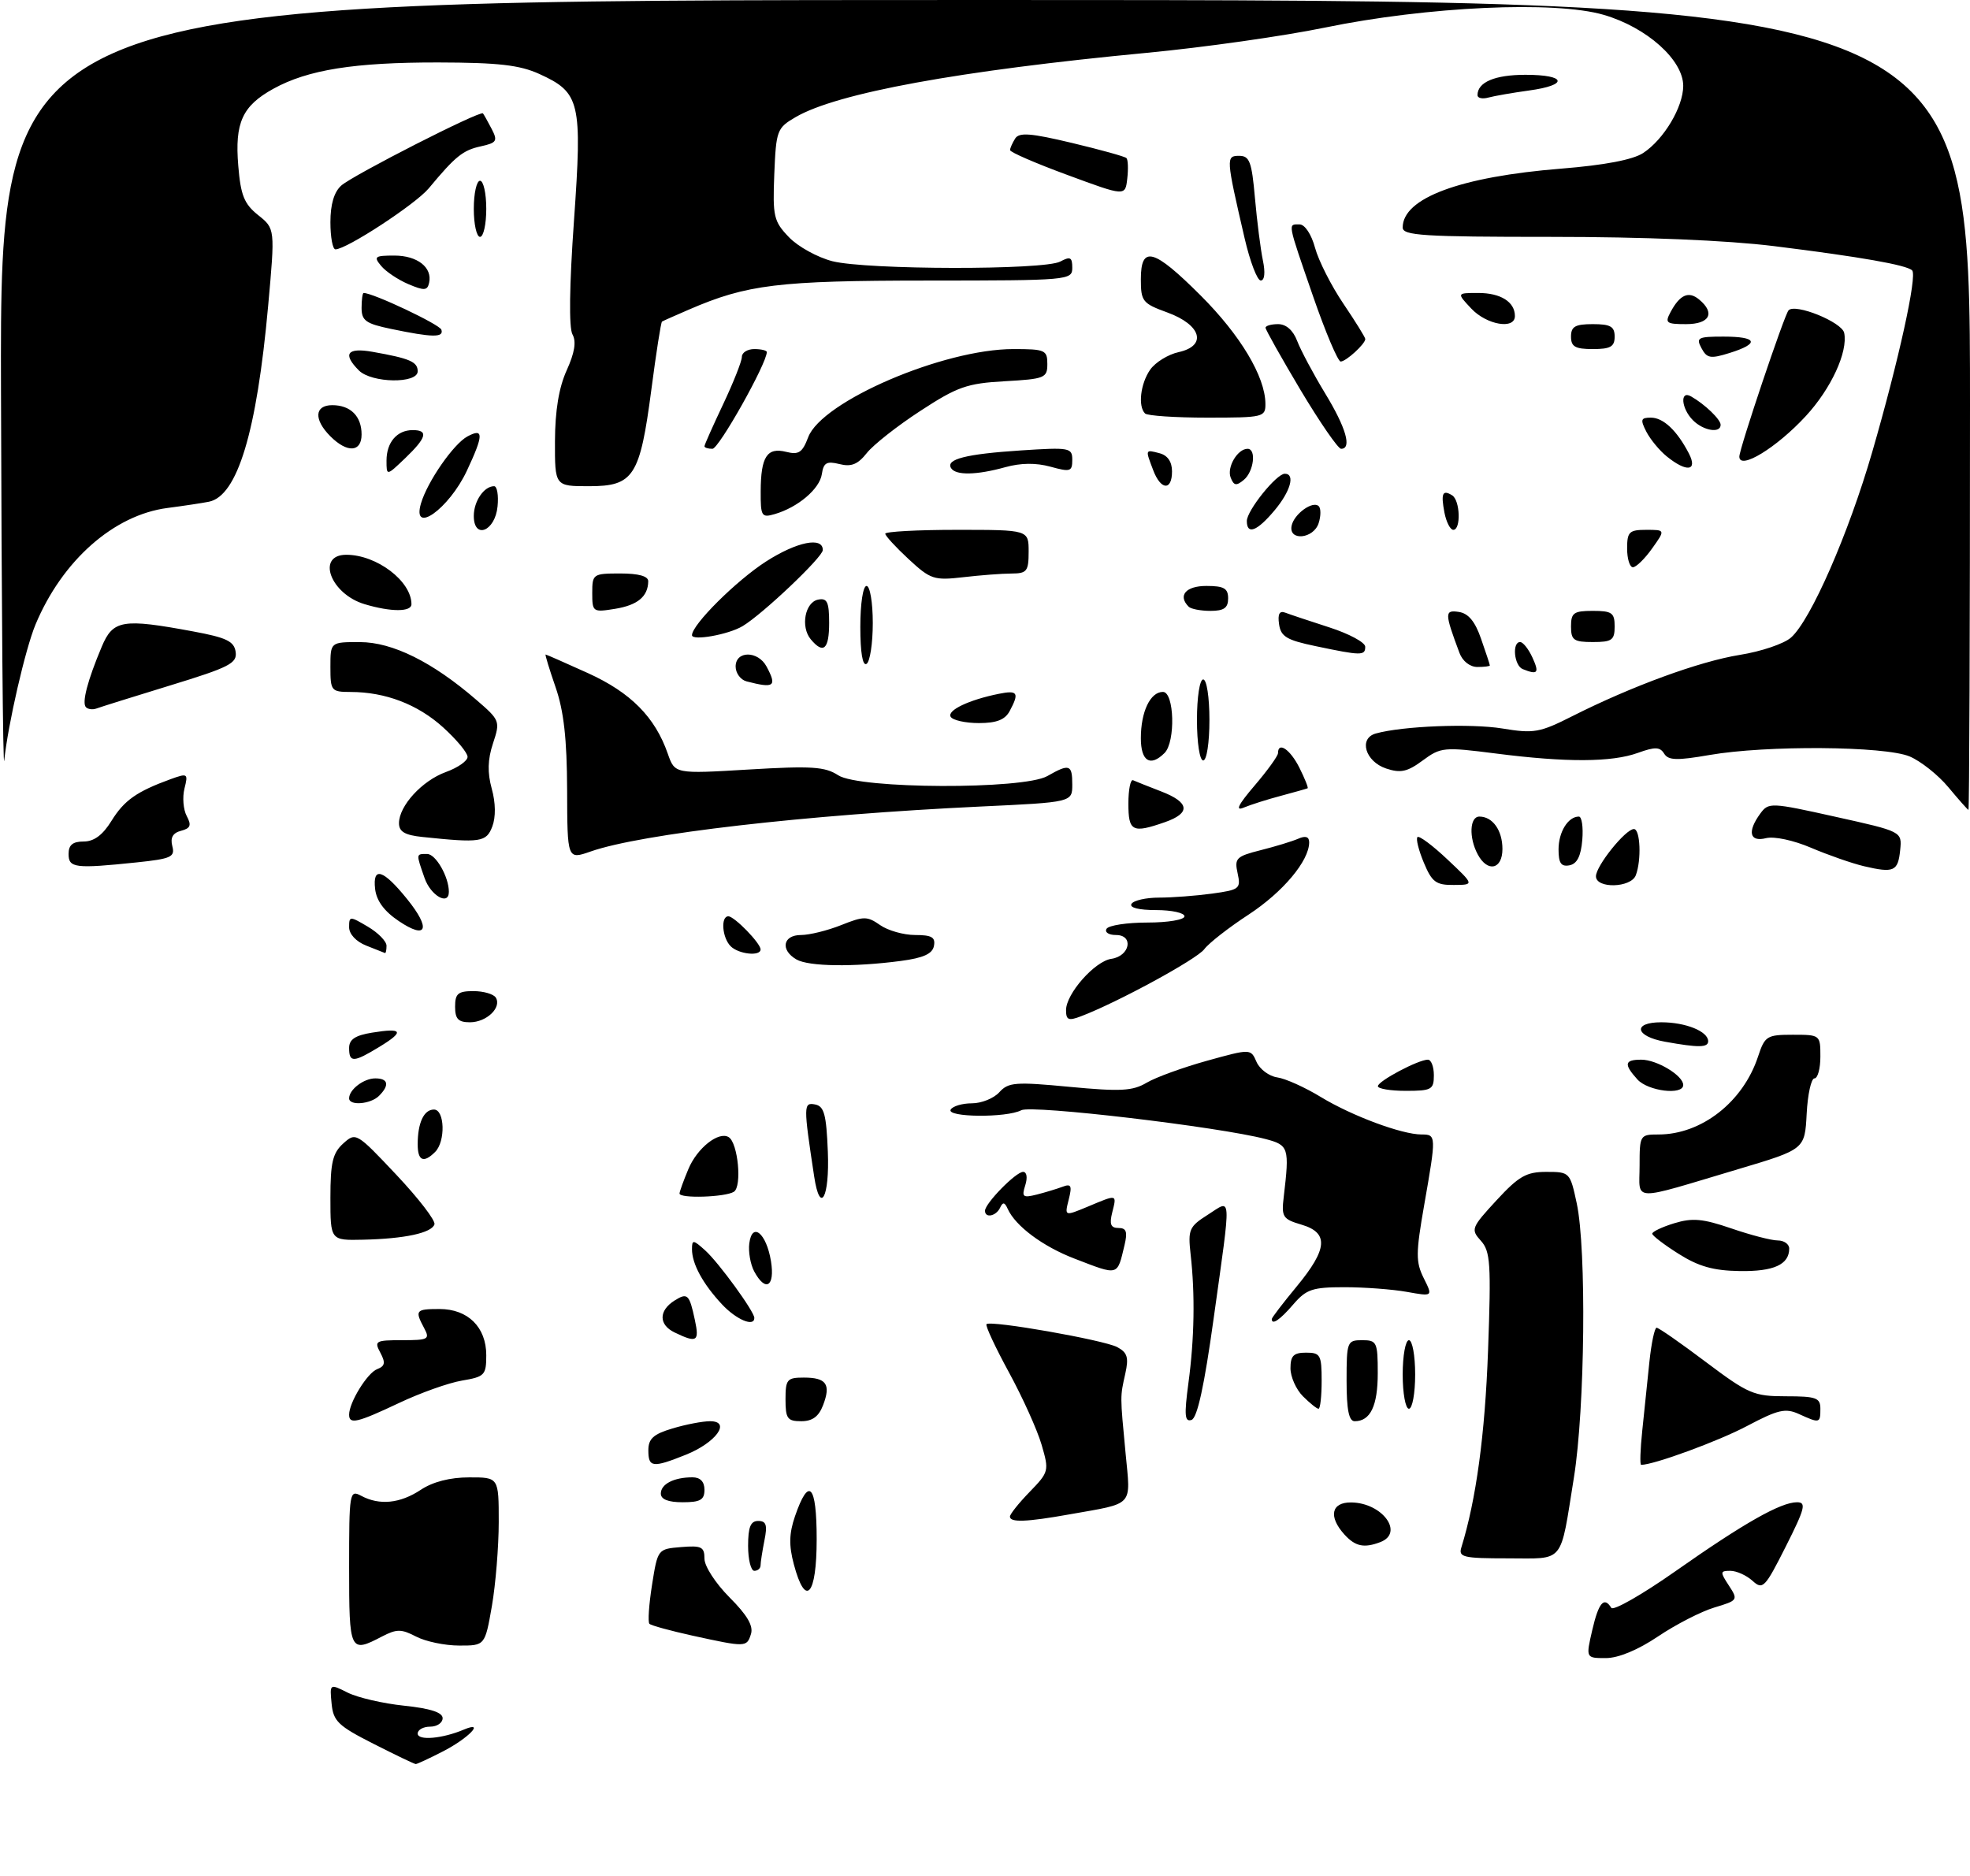 <?xml version="1.0" encoding="UTF-8" standalone="no"?>
<!DOCTYPE svg PUBLIC "-//W3C//DTD SVG 1.1//EN" "http://www.w3.org/Graphics/SVG/1.1/DTD/svg11.dtd" >
<svg xmlns="http://www.w3.org/2000/svg" xmlns:xlink="http://www.w3.org/1999/xlink" version="1.1" viewBox="0 0 316 301">
 <g >
 <path fill="currentColor"
d=" M 59.91 279.75 C 54.25 276.88 53.46 276.13 53.19 273.30 C 52.88 270.09 52.88 270.09 55.79 271.55 C 57.40 272.35 61.47 273.29 64.85 273.64 C 69.05 274.08 71.00 274.72 71.00 275.64 C 71.00 276.39 70.10 277.00 69.00 277.00 C 67.90 277.00 67.00 277.50 67.00 278.11 C 67.00 279.28 70.97 278.93 74.41 277.47 C 77.94 275.98 75.09 278.92 70.97 281.01 C 68.83 282.11 66.91 283.00 66.69 283.00 C 66.48 283.00 63.43 281.54 59.91 279.75 Z  M 255.41 261.50 C 256.43 257.09 257.31 256.07 258.46 257.94 C 258.78 258.46 263.42 255.81 268.77 252.05 C 279.73 244.35 285.64 241.00 288.25 241.00 C 289.78 241.00 289.54 241.97 286.45 248.10 C 283.10 254.75 282.76 255.10 281.11 253.60 C 280.14 252.72 278.54 252.00 277.56 252.00 C 275.91 252.00 275.89 252.18 277.32 254.36 C 278.83 256.67 278.78 256.75 275.01 257.88 C 272.88 258.52 268.82 260.60 265.97 262.52 C 262.73 264.70 259.60 266.00 257.58 266.00 C 254.37 266.00 254.37 266.00 255.41 261.50 Z  M 56.00 251.46 C 56.00 239.38 56.07 238.97 57.93 239.96 C 60.87 241.54 64.18 241.20 67.50 239.00 C 69.43 237.72 72.19 237.01 75.25 237.01 C 80.00 237.00 80.00 237.00 80.00 244.17 C 80.00 248.11 79.50 254.19 78.90 257.67 C 77.79 264.00 77.79 264.00 73.65 263.99 C 71.37 263.99 68.26 263.34 66.75 262.55 C 64.36 261.31 63.64 261.31 61.25 262.55 C 56.12 265.23 56.00 264.98 56.00 251.46 Z  M 111.08 262.40 C 107.55 261.62 104.44 260.77 104.17 260.50 C 103.90 260.23 104.09 257.42 104.59 254.25 C 105.50 248.51 105.51 248.50 109.25 248.19 C 112.53 247.92 113.00 248.15 113.00 250.06 C 113.00 251.27 114.79 254.02 117.02 256.26 C 119.85 259.09 120.87 260.83 120.46 262.14 C 119.78 264.27 119.68 264.28 111.08 262.40 Z  M 127.34 250.97 C 126.53 247.93 126.57 246.02 127.52 243.25 C 129.74 236.80 131.00 238.12 131.00 246.92 C 131.00 256.01 129.21 257.99 127.34 250.97 Z  M 120.00 248.00 C 120.00 244.97 120.40 244.00 121.62 244.00 C 122.91 244.00 123.12 244.65 122.62 247.12 C 122.28 248.84 122.00 250.64 122.00 251.12 C 122.00 251.61 121.55 252.00 121.00 252.00 C 120.45 252.00 120.00 250.20 120.00 248.00 Z  M 234.41 248.25 C 236.78 240.60 238.20 230.15 238.69 216.73 C 239.20 202.70 239.07 200.74 237.54 199.05 C 235.90 197.23 236.00 196.95 240.04 192.57 C 243.62 188.69 244.83 188.00 248.04 188.00 C 251.79 188.00 251.85 188.06 252.92 193.05 C 254.50 200.44 254.24 225.94 252.47 237.00 C 250.20 251.10 251.10 250.00 241.87 250.00 C 234.71 250.00 233.92 249.82 234.41 248.25 Z  M 215.65 246.17 C 213.05 243.30 213.54 240.99 216.75 241.03 C 221.74 241.09 225.28 245.91 221.42 247.39 C 218.81 248.39 217.40 248.10 215.65 246.17 Z  M 162.00 243.30 C 162.00 242.91 163.43 241.12 165.17 239.33 C 168.26 236.14 168.30 235.96 167.08 231.78 C 166.40 229.43 164.04 224.20 161.84 220.16 C 159.64 216.12 158.02 212.64 158.24 212.43 C 158.89 211.77 177.07 214.97 179.21 216.11 C 180.84 216.98 181.08 217.78 180.51 220.34 C 179.66 224.17 179.66 223.72 180.55 233.14 C 181.37 241.82 182.05 241.08 171.57 242.94 C 164.64 244.18 162.00 244.27 162.00 243.30 Z  M 106.00 239.61 C 106.00 238.08 108.10 237.00 111.08 237.00 C 112.33 237.00 113.00 237.70 113.00 239.00 C 113.00 240.62 112.33 241.00 109.50 241.00 C 107.18 241.00 106.00 240.53 106.00 239.61 Z  M 104.00 232.66 C 104.00 230.81 104.81 230.07 107.87 229.16 C 109.99 228.52 112.71 228.00 113.90 228.00 C 117.34 228.00 114.85 231.44 110.01 233.38 C 104.67 235.52 104.00 235.43 104.00 232.66 Z  M 263.43 229.50 C 263.74 226.47 264.26 221.53 264.57 218.50 C 264.89 215.47 265.41 213.00 265.73 213.00 C 266.06 213.00 269.61 215.47 273.63 218.50 C 280.44 223.62 281.32 224.00 286.47 224.00 C 291.33 224.00 292.00 224.24 292.00 226.00 C 292.00 228.34 291.89 228.36 288.57 226.85 C 286.40 225.86 285.23 226.13 280.27 228.75 C 275.68 231.19 265.28 235.00 263.25 235.00 C 263.03 235.00 263.11 232.53 263.43 229.50 Z  M 56.00 226.95 C 56.00 224.99 58.92 220.24 60.51 219.64 C 61.76 219.16 61.86 218.61 61.01 217.01 C 60.00 215.13 60.23 215.00 64.50 215.00 C 68.71 215.00 68.99 214.85 68.04 213.07 C 66.51 210.21 66.67 210.00 70.50 210.00 C 75.06 210.00 78.00 212.91 78.00 217.41 C 78.00 220.60 77.74 220.87 74.11 221.48 C 71.96 221.84 67.42 223.46 64.02 225.07 C 57.29 228.25 56.00 228.55 56.00 226.95 Z  M 126.00 224.50 C 126.00 221.29 126.25 221.00 128.94 221.00 C 132.56 221.00 133.31 222.07 132.03 225.42 C 131.33 227.25 130.32 228.00 128.52 228.00 C 126.31 228.00 126.00 227.58 126.00 224.50 Z  M 190.63 221.87 C 191.59 214.75 191.71 207.62 190.98 201.22 C 190.54 197.25 190.74 196.78 193.75 194.87 C 197.62 192.41 197.54 190.96 194.69 211.42 C 193.18 222.34 192.05 227.48 191.13 227.79 C 190.03 228.16 189.94 227.05 190.63 221.87 Z  M 216.00 221.50 C 216.00 215.23 216.09 215.00 218.50 215.00 C 220.85 215.00 221.00 215.31 221.00 220.30 C 221.00 225.54 219.82 228.00 217.30 228.00 C 216.37 228.00 216.00 226.17 216.00 221.50 Z  M 209.00 224.00 C 207.90 222.90 207.00 220.88 207.00 219.50 C 207.00 217.50 207.50 217.00 209.50 217.00 C 211.80 217.00 212.00 217.37 212.00 221.50 C 212.00 223.97 211.78 226.00 211.50 226.00 C 211.22 226.00 210.10 225.10 209.00 224.00 Z  M 225.00 220.50 C 225.00 217.47 225.45 215.00 226.00 215.00 C 226.55 215.00 227.00 217.47 227.00 220.50 C 227.00 223.53 226.55 226.00 226.00 226.00 C 225.45 226.00 225.00 223.53 225.00 220.50 Z  M 108.21 213.76 C 105.64 212.52 105.64 210.26 108.20 208.64 C 110.28 207.34 110.58 207.62 111.46 211.75 C 112.21 215.23 111.79 215.49 108.21 213.76 Z  M 115.81 209.25 C 112.74 205.96 111.00 202.76 111.00 200.41 C 111.00 198.84 111.19 198.86 113.12 200.60 C 115.28 202.54 121.00 210.40 121.00 211.43 C 121.00 212.93 118.11 211.71 115.81 209.25 Z  M 204.00 211.61 C 204.00 211.39 205.80 209.04 208.00 206.38 C 212.98 200.35 213.17 197.76 208.75 196.46 C 205.76 195.58 205.53 195.22 205.92 192.00 C 206.85 184.11 206.73 183.71 203.00 182.73 C 195.54 180.77 165.48 177.22 163.82 178.11 C 161.46 179.35 151.72 179.26 152.50 178.00 C 152.84 177.45 154.37 177.00 155.90 177.00 C 157.44 177.00 159.42 176.20 160.30 175.22 C 161.75 173.62 162.88 173.53 171.59 174.36 C 179.76 175.13 181.68 175.03 183.94 173.69 C 185.41 172.82 189.77 171.24 193.62 170.17 C 200.63 168.23 200.63 168.23 201.56 170.37 C 202.08 171.54 203.57 172.65 204.87 172.84 C 206.18 173.02 209.33 174.44 211.87 175.99 C 216.86 179.02 224.86 182.00 228.03 182.00 C 230.40 182.00 230.40 182.17 228.45 193.31 C 227.09 201.08 227.09 202.46 228.38 205.06 C 229.85 208.00 229.85 208.00 225.67 207.25 C 223.38 206.84 218.87 206.50 215.66 206.50 C 210.53 206.50 209.54 206.83 207.46 209.25 C 205.31 211.75 204.00 212.64 204.00 211.61 Z  M 120.97 203.95 C 120.37 202.82 120.02 200.81 120.19 199.48 C 120.64 195.94 122.93 197.82 123.67 202.33 C 124.33 206.42 122.79 207.35 120.97 203.95 Z  M 172.37 201.92 C 167.28 199.97 162.88 196.69 161.64 193.93 C 161.15 192.84 160.86 192.80 160.42 193.75 C 159.78 195.11 158.00 195.47 158.00 194.24 C 158.00 193.06 162.95 188.00 164.11 188.00 C 164.70 188.00 164.85 188.90 164.46 190.14 C 163.86 192.02 164.07 192.20 166.30 191.64 C 167.68 191.29 169.55 190.72 170.46 190.38 C 171.82 189.86 171.99 190.21 171.43 192.44 C 170.75 195.13 170.75 195.13 174.50 193.57 C 179.26 191.57 179.15 191.55 178.41 194.50 C 177.93 196.40 178.17 197.00 179.41 197.00 C 180.68 197.00 180.89 197.61 180.38 199.75 C 179.18 204.76 179.52 204.67 172.37 201.92 Z  M 269.28 201.16 C 266.96 199.70 265.05 198.24 265.03 197.92 C 265.01 197.60 266.60 196.84 268.56 196.24 C 271.48 195.35 273.13 195.50 277.72 197.07 C 280.80 198.13 284.14 199.00 285.16 199.00 C 286.17 199.00 287.00 199.59 287.00 200.30 C 287.00 202.87 284.52 204.00 279.05 203.91 C 274.86 203.85 272.46 203.17 269.28 201.16 Z  M 53.00 192.15 C 53.00 186.52 53.36 184.98 55.05 183.45 C 57.08 181.62 57.18 181.68 63.58 188.47 C 67.14 192.25 69.89 195.82 69.69 196.42 C 69.23 197.80 64.91 198.73 58.25 198.88 C 53.00 199.00 53.00 199.00 53.00 192.15 Z  M 109.00 191.47 C 109.00 191.18 109.64 189.41 110.42 187.55 C 111.83 184.17 115.28 181.44 116.89 182.43 C 118.38 183.35 119.05 190.35 117.72 191.19 C 116.35 192.06 109.00 192.30 109.00 191.47 Z  M 130.60 188.75 C 128.87 177.35 128.87 176.83 130.73 177.18 C 132.20 177.46 132.55 178.76 132.79 184.76 C 133.09 192.14 131.54 194.96 130.60 188.75 Z  M 263.00 187.02 C 263.00 182.10 263.06 182.00 266.03 182.00 C 272.93 182.00 279.59 176.79 281.99 169.53 C 283.09 166.20 283.40 166.00 287.58 166.00 C 291.97 166.00 292.00 166.03 292.00 169.50 C 292.00 171.43 291.57 173.00 291.05 173.00 C 290.53 173.00 289.96 175.56 289.80 178.69 C 289.50 184.38 289.50 184.38 278.86 187.55 C 261.32 192.78 263.00 192.84 263.00 187.02 Z  M 67.00 183.58 C 67.00 180.13 67.99 178.00 69.61 178.00 C 71.34 178.00 71.49 183.11 69.80 184.80 C 67.95 186.65 67.00 186.24 67.00 183.58 Z  M 56.00 176.20 C 56.00 174.79 58.35 173.00 60.20 173.00 C 62.28 173.00 62.52 174.08 60.80 175.80 C 59.45 177.15 56.00 177.43 56.00 176.20 Z  M 221.02 174.25 C 221.05 173.42 227.51 170.00 229.04 170.00 C 229.57 170.00 230.00 171.12 230.00 172.50 C 230.00 174.80 229.63 175.00 225.50 175.00 C 223.03 175.00 221.01 174.66 221.02 174.25 Z  M 262.65 173.17 C 260.43 170.71 260.57 170.00 263.28 170.00 C 265.77 170.00 270.00 172.55 270.00 174.06 C 270.00 175.74 264.36 175.06 262.65 173.17 Z  M 56.00 168.13 C 56.00 166.75 56.97 166.10 59.70 165.66 C 64.61 164.86 64.92 165.47 60.86 167.94 C 56.71 170.47 56.00 170.50 56.00 168.13 Z  M 267.08 167.12 C 262.26 166.25 261.83 164.00 266.48 164.00 C 270.39 164.00 274.00 165.46 274.00 167.04 C 274.00 168.07 272.46 168.09 267.08 167.12 Z  M 73.00 161.50 C 73.00 159.40 73.47 159.00 75.94 159.00 C 77.56 159.00 79.17 159.47 79.53 160.04 C 80.51 161.64 78.04 164.00 75.38 164.00 C 73.51 164.00 73.00 163.47 73.00 161.50 Z  M 171.00 162.05 C 171.00 159.42 175.61 154.20 178.27 153.82 C 181.25 153.39 181.91 150.00 179.01 150.00 C 177.84 150.00 177.16 149.55 177.50 149.00 C 177.84 148.45 180.79 148.00 184.06 148.00 C 187.35 148.00 190.00 147.55 190.00 147.00 C 190.00 146.45 187.95 146.00 185.44 146.00 C 182.66 146.00 181.12 145.61 181.50 145.00 C 181.84 144.45 183.83 144.00 185.92 144.00 C 188.01 144.00 191.83 143.71 194.41 143.36 C 198.84 142.75 199.06 142.57 198.52 140.09 C 197.99 137.69 198.30 137.38 202.22 136.39 C 204.57 135.80 207.29 134.97 208.25 134.55 C 209.43 134.03 210.00 134.23 210.00 135.14 C 209.99 138.11 205.78 143.12 200.29 146.72 C 197.10 148.80 193.90 151.30 193.17 152.28 C 191.97 153.89 179.24 160.82 173.39 163.04 C 171.39 163.80 171.00 163.64 171.00 162.05 Z  M 127.75 153.92 C 125.13 152.40 125.58 150.00 128.48 150.00 C 129.84 150.00 132.75 149.28 134.93 148.41 C 138.56 146.96 139.10 146.96 141.18 148.41 C 142.42 149.28 144.95 150.00 146.80 150.00 C 149.45 150.00 150.08 150.36 149.81 151.75 C 149.57 153.02 148.12 153.68 144.49 154.16 C 136.95 155.16 129.71 155.06 127.75 153.92 Z  M 58.75 151.70 C 57.12 151.06 56.00 149.85 56.00 148.75 C 56.00 146.95 56.11 146.95 59.00 148.66 C 60.65 149.63 62.00 151.01 62.00 151.72 C 62.00 152.42 61.89 152.95 61.75 152.89 C 61.61 152.84 60.26 152.30 58.75 151.70 Z  M 117.20 151.80 C 115.84 150.44 115.57 147.00 116.83 147.00 C 117.80 147.00 122.00 151.32 122.00 152.31 C 122.00 153.46 118.48 153.08 117.20 151.80 Z  M 63.98 147.77 C 61.63 146.20 60.39 144.51 60.17 142.61 C 59.75 138.94 61.46 139.48 65.30 144.23 C 69.17 149.01 68.49 150.81 63.98 147.77 Z  M 68.10 140.85 C 66.72 136.89 66.71 137.00 68.52 137.00 C 69.90 137.00 72.00 140.67 72.00 143.07 C 72.00 145.35 69.09 143.70 68.10 140.85 Z  M 228.39 138.39 C 227.56 136.41 227.10 134.56 227.37 134.29 C 227.64 134.02 229.81 135.64 232.18 137.88 C 236.50 141.95 236.50 141.95 233.20 141.97 C 230.34 142.00 229.69 141.51 228.39 138.39 Z  M 256.00 140.58 C 256.00 138.91 260.75 133.00 262.09 133.00 C 263.12 133.00 263.32 138.00 262.39 140.42 C 261.61 142.45 256.00 142.59 256.00 140.58 Z  M 298.98 138.96 C 297.05 138.50 293.24 137.17 290.52 136.01 C 287.69 134.80 284.60 134.14 283.29 134.46 C 280.64 135.13 280.24 133.42 282.36 130.52 C 283.69 128.71 284.03 128.72 294.41 131.03 C 305.10 133.40 305.10 133.40 304.80 136.37 C 304.45 139.80 303.80 140.09 298.98 138.96 Z  M 11.00 137.00 C 11.00 135.55 11.67 135.00 13.42 135.00 C 15.08 135.00 16.48 133.96 17.88 131.69 C 19.92 128.39 21.93 126.98 27.36 125.00 C 30.10 124.01 30.20 124.07 29.59 126.50 C 29.24 127.90 29.40 129.88 29.95 130.91 C 30.75 132.40 30.56 132.88 29.04 133.28 C 27.72 133.62 27.29 134.39 27.64 135.74 C 28.10 137.48 27.47 137.77 21.93 138.35 C 12.04 139.38 11.00 139.25 11.00 137.00 Z  M 237.04 137.07 C 235.59 134.37 235.74 131.00 237.30 131.00 C 239.43 131.00 241.00 133.21 241.00 136.20 C 241.00 139.49 238.61 140.01 237.04 137.07 Z  M 250.00 136.27 C 250.00 133.47 251.53 131.00 253.26 131.00 C 253.73 131.00 253.98 132.68 253.81 134.74 C 253.59 137.36 252.97 138.58 251.75 138.82 C 250.41 139.07 250.00 138.47 250.00 136.27 Z  M 90.97 126.71 C 90.94 118.55 90.44 114.07 89.12 110.25 C 88.12 107.36 87.40 105.00 87.52 105.00 C 87.63 105.00 90.68 106.34 94.30 107.98 C 101.17 111.10 105.07 115.03 107.12 120.92 C 108.25 124.16 108.25 124.16 120.11 123.45 C 130.19 122.85 132.33 122.99 134.45 124.37 C 137.83 126.59 164.17 126.69 168.00 124.50 C 171.54 122.48 172.00 122.63 172.00 125.85 C 172.00 128.70 172.00 128.70 157.25 129.39 C 129.30 130.71 102.84 133.76 94.75 136.60 C 91.00 137.91 91.00 137.91 90.97 126.71 Z  M 67.75 134.27 C 64.95 133.98 64.00 133.42 64.00 132.07 C 64.00 129.28 67.70 125.24 71.53 123.85 C 73.44 123.16 75.00 122.07 75.00 121.42 C 75.00 120.76 73.23 118.64 71.07 116.68 C 66.99 112.99 61.82 111.02 56.25 111.01 C 53.13 111.00 53.00 110.85 53.00 107.00 C 53.00 103.00 53.00 103.00 57.75 103.01 C 62.96 103.02 69.38 106.20 76.39 112.26 C 80.20 115.54 80.26 115.69 79.08 119.26 C 78.22 121.85 78.17 123.94 78.88 126.53 C 79.51 128.80 79.54 131.08 78.97 132.59 C 78.01 135.11 77.09 135.25 67.75 134.27 Z  M 181.00 128.92 C 181.00 126.67 181.34 124.99 181.75 125.17 C 182.16 125.36 184.19 126.16 186.25 126.96 C 190.83 128.72 191.04 130.44 186.85 131.90 C 181.64 133.72 181.00 133.39 181.00 128.92 Z  M 201.25 126.02 C 203.31 123.61 205.00 121.27 205.00 120.82 C 205.00 118.89 206.97 120.24 208.43 123.16 C 209.30 124.90 209.89 126.38 209.75 126.46 C 209.61 126.53 207.70 127.07 205.50 127.66 C 203.30 128.24 200.60 129.10 199.50 129.56 C 198.09 130.16 198.61 129.11 201.25 126.02 Z  M 312.52 126.28 C 310.89 124.32 308.09 122.10 306.31 121.35 C 302.29 119.68 283.32 119.54 274.22 121.12 C 268.98 122.03 267.61 121.99 266.94 120.90 C 266.26 119.81 265.48 119.79 262.73 120.78 C 258.54 122.30 251.22 122.33 239.93 120.88 C 231.60 119.82 231.11 119.86 228.21 122.00 C 225.75 123.82 224.67 124.06 222.35 123.29 C 218.99 122.17 217.89 118.45 220.69 117.67 C 224.99 116.47 235.93 116.04 241.00 116.87 C 246.03 117.70 246.98 117.54 252.21 114.89 C 261.79 110.06 272.58 106.11 279.08 105.06 C 282.49 104.52 286.18 103.27 287.29 102.28 C 290.45 99.49 296.51 85.65 300.32 72.50 C 304.56 57.86 307.56 44.22 306.72 43.38 C 305.84 42.51 298.46 41.21 284.53 39.48 C 277.00 38.55 263.75 38.00 248.78 38.00 C 228.31 38.00 225.00 37.79 225.00 36.50 C 225.00 31.77 234.22 28.35 250.46 27.05 C 257.41 26.49 261.91 25.63 263.57 24.55 C 266.89 22.37 269.99 17.18 270.00 13.78 C 270.00 9.62 264.15 4.39 257.24 2.38 C 249.40 0.10 228.95 1.04 212.50 4.43 C 205.90 5.79 193.07 7.61 184.00 8.47 C 153.82 11.34 134.25 14.92 127.62 18.79 C 124.63 20.53 124.49 20.91 124.20 27.95 C 123.93 34.73 124.11 35.51 126.55 38.05 C 128.00 39.57 131.15 41.30 133.54 41.91 C 139.07 43.30 167.49 43.35 170.07 41.96 C 171.68 41.10 172.00 41.26 172.00 42.96 C 172.00 44.95 171.46 45.00 148.75 45.01 C 124.83 45.02 119.84 45.63 110.50 49.67 C 108.30 50.62 106.36 51.48 106.19 51.59 C 106.02 51.69 105.25 56.61 104.48 62.52 C 102.65 76.45 101.64 78.00 94.48 78.00 C 89.00 78.00 89.00 78.00 89.02 70.75 C 89.04 65.86 89.65 62.17 90.90 59.41 C 92.18 56.59 92.47 54.80 91.83 53.65 C 91.24 52.61 91.33 45.78 92.07 35.40 C 93.41 16.32 93.07 14.85 86.50 11.86 C 83.34 10.43 79.93 10.04 70.30 10.02 C 56.83 10.00 49.37 11.19 43.85 14.24 C 38.87 16.99 37.64 19.68 38.22 26.60 C 38.61 31.34 39.17 32.72 41.41 34.51 C 44.13 36.68 44.13 36.68 43.01 49.09 C 41.18 69.34 38.08 79.57 33.51 80.49 C 32.40 80.71 29.42 81.16 26.88 81.49 C 18.27 82.60 9.99 89.91 5.70 100.18 C 4.07 104.08 1.27 116.24 0.68 122.00 C 0.48 123.92 0.25 97.26 0.16 62.75 C 0.00 0.00 0.00 0.00 158.00 0.00 C 316.00 0.00 316.00 0.00 316.00 65.00 C 316.00 100.75 315.89 129.97 315.75 129.93 C 315.61 129.89 314.16 128.25 312.52 126.28 Z  M 183.00 118.43 C 183.00 114.18 184.51 111.00 186.54 111.00 C 188.37 111.00 188.59 119.01 186.80 120.80 C 184.52 123.08 183.00 122.13 183.00 118.43 Z  M 192.00 115.50 C 192.00 111.83 192.44 109.00 193.00 109.00 C 193.56 109.00 194.00 111.83 194.00 115.50 C 194.00 119.17 193.56 122.00 193.00 122.00 C 192.44 122.00 192.00 119.17 192.00 115.50 Z  M 152.50 115.00 C 151.86 113.97 155.41 112.27 160.25 111.30 C 163.25 110.70 163.53 111.14 161.96 114.07 C 161.21 115.47 159.86 116.00 157.02 116.00 C 154.88 116.00 152.84 115.55 152.50 115.00 Z  M 13.79 113.46 C 13.10 112.76 14.03 109.19 16.32 103.75 C 18.13 99.44 19.65 99.19 31.00 101.30 C 36.34 102.29 37.55 102.88 37.80 104.58 C 38.06 106.41 36.80 107.05 27.30 109.96 C 21.36 111.78 16.03 113.45 15.45 113.67 C 14.87 113.88 14.12 113.79 13.79 113.46 Z  M 119.75 109.31 C 118.79 109.06 118.00 107.99 118.00 106.93 C 118.00 104.36 121.59 104.37 122.96 106.93 C 124.67 110.12 124.20 110.47 119.75 109.31 Z  M 244.25 107.34 C 242.87 106.78 242.51 103.00 243.84 103.00 C 244.30 103.00 245.19 104.12 245.82 105.50 C 246.95 107.98 246.66 108.31 244.25 107.34 Z  M 138.00 100.56 C 138.00 96.85 138.43 94.00 139.00 94.00 C 139.55 94.00 140.00 96.65 140.00 99.94 C 140.00 103.21 139.55 106.16 139.00 106.50 C 138.37 106.89 138.00 104.68 138.00 100.56 Z  M 234.11 104.75 C 231.71 98.33 231.70 97.82 234.01 98.17 C 235.54 98.40 236.62 99.70 237.58 102.50 C 238.35 104.70 238.98 106.61 238.98 106.75 C 238.99 106.89 238.09 107.00 236.98 107.00 C 235.79 107.00 234.60 106.07 234.11 104.75 Z  M 211.00 103.65 C 206.39 102.69 205.45 102.12 205.17 100.14 C 204.93 98.50 205.24 97.93 206.17 98.29 C 206.90 98.57 210.08 99.63 213.24 100.65 C 216.40 101.67 218.99 103.06 218.99 103.75 C 219.00 105.21 218.36 105.20 211.00 103.65 Z  M 130.05 102.56 C 128.38 100.55 129.13 96.59 131.25 96.19 C 132.68 95.91 133.00 96.59 133.00 99.93 C 133.00 104.18 132.08 105.00 130.05 102.56 Z  M 111.00 101.90 C 111.00 100.21 118.11 93.14 122.89 90.07 C 127.83 86.90 132.02 86.06 131.98 88.25 C 131.96 89.39 122.34 98.52 119.13 100.44 C 116.86 101.81 111.00 102.85 111.00 101.90 Z  M 252.00 100.50 C 252.00 98.31 252.43 98.00 255.50 98.00 C 258.57 98.00 259.00 98.31 259.00 100.50 C 259.00 102.69 258.57 103.00 255.50 103.00 C 252.43 103.00 252.00 102.69 252.00 100.50 Z  M 58.50 96.93 C 53.01 95.30 50.67 89.00 55.55 89.00 C 60.43 89.00 66.00 93.23 66.00 96.93 C 66.00 98.19 62.71 98.19 58.50 96.93 Z  M 95.00 95.13 C 95.00 92.09 95.12 92.00 99.50 92.00 C 102.44 92.00 103.99 92.43 103.98 93.25 C 103.95 95.69 102.29 97.08 98.67 97.67 C 95.10 98.25 95.00 98.18 95.00 95.13 Z  M 190.67 97.33 C 188.89 95.55 190.21 94.00 193.50 94.00 C 196.33 94.00 197.00 94.38 197.00 96.00 C 197.00 97.53 196.33 98.00 194.17 98.00 C 192.61 98.00 191.03 97.70 190.67 97.33 Z  M 145.75 89.70 C 143.69 87.79 142.00 85.95 142.00 85.62 C 142.00 85.28 147.18 85.00 153.50 85.00 C 165.00 85.00 165.00 85.00 165.00 88.50 C 165.00 91.65 164.72 92.00 162.25 92.01 C 160.74 92.01 157.25 92.28 154.50 92.60 C 149.82 93.14 149.26 92.95 145.75 89.70 Z  M 261.00 88.00 C 261.00 85.32 261.33 85.00 264.07 85.00 C 267.14 85.00 267.14 85.00 265.00 88.00 C 263.83 89.65 262.44 91.00 261.93 91.00 C 261.42 91.00 261.00 89.65 261.00 88.00 Z  M 207.18 84.36 C 207.55 82.46 210.60 80.26 211.54 81.21 C 211.89 81.56 211.89 82.78 211.52 83.92 C 210.72 86.45 206.69 86.85 207.18 84.36 Z  M 76.00 82.77 C 76.00 80.40 77.64 78.00 79.26 78.00 C 79.74 78.00 79.99 79.46 79.81 81.24 C 79.43 85.23 76.00 86.61 76.00 82.77 Z  M 200.00 83.58 C 200.00 81.91 204.75 76.00 206.09 76.00 C 207.81 76.00 207.00 78.85 204.41 81.92 C 201.62 85.24 200.00 85.85 200.00 83.58 Z  M 231.70 82.25 C 231.11 79.15 231.39 78.51 232.93 79.46 C 234.22 80.25 234.37 85.00 233.12 85.00 C 232.63 85.00 232.00 83.76 231.70 82.25 Z  M 67.53 80.75 C 68.57 77.24 72.76 71.20 74.99 70.01 C 77.61 68.60 77.59 69.77 74.88 75.54 C 72.00 81.66 66.01 85.91 67.53 80.75 Z  M 122.02 78.82 C 122.04 73.27 123.03 71.72 126.11 72.49 C 128.12 73.00 128.71 72.60 129.64 70.14 C 131.82 64.38 151.32 56.00 162.55 56.00 C 167.63 56.00 168.00 56.16 168.00 58.39 C 168.00 60.63 167.59 60.80 161.17 61.16 C 155.11 61.50 153.57 62.04 147.63 65.92 C 143.94 68.32 140.07 71.37 139.04 72.68 C 137.60 74.50 136.55 74.93 134.66 74.45 C 132.61 73.94 132.10 74.22 131.83 76.06 C 131.48 78.44 127.97 81.41 124.25 82.48 C 122.16 83.09 122.00 82.82 122.02 78.82 Z  M 184.98 75.43 C 183.70 72.07 183.68 72.10 186.00 72.71 C 187.29 73.05 188.00 74.07 188.00 75.62 C 188.00 78.77 186.20 78.66 184.98 75.43 Z  M 197.40 76.60 C 196.77 74.95 198.51 72.00 200.12 72.00 C 201.56 72.00 201.12 75.66 199.51 76.99 C 198.31 77.99 197.91 77.92 197.40 76.60 Z  M 62.00 73.89 C 62.00 70.96 63.68 69.00 66.20 69.00 C 68.76 69.00 68.44 70.20 65.00 73.50 C 62.00 76.37 62.00 76.37 62.00 73.89 Z  M 152.56 75.10 C 151.68 73.67 154.92 72.84 163.75 72.26 C 171.59 71.75 172.00 71.82 172.00 73.78 C 172.00 75.65 171.68 75.75 168.50 74.87 C 166.18 74.23 163.73 74.26 161.25 74.95 C 156.64 76.23 153.30 76.29 152.56 75.10 Z  M 267.37 73.23 C 266.19 72.28 264.72 70.49 264.08 69.25 C 263.09 67.31 263.19 67.00 264.81 67.00 C 266.81 67.00 269.00 69.07 270.91 72.75 C 272.36 75.57 270.56 75.81 267.37 73.23 Z  M 279.00 73.25 C 279.00 71.99 286.21 50.55 286.89 49.79 C 287.94 48.62 295.47 51.67 295.82 53.41 C 296.44 56.46 293.72 62.35 289.67 66.74 C 284.97 71.84 279.00 75.48 279.00 73.25 Z  M 53.00 70.00 C 50.30 67.30 50.44 65.00 53.30 65.00 C 56.23 65.00 58.00 66.77 58.00 69.70 C 58.00 72.56 55.70 72.70 53.00 70.00 Z  M 113.00 71.59 C 113.00 71.36 114.35 68.33 116.00 64.84 C 117.65 61.35 119.00 57.94 119.00 57.25 C 119.00 56.56 119.90 56.00 121.00 56.00 C 122.10 56.00 123.00 56.22 123.00 56.48 C 123.00 58.31 115.31 72.00 114.28 72.00 C 113.58 72.00 113.00 71.82 113.00 71.59 Z  M 208.62 62.58 C 205.53 57.39 203.00 52.89 203.00 52.58 C 203.00 52.26 203.91 52.00 205.02 52.00 C 206.31 52.00 207.43 52.99 208.08 54.71 C 208.65 56.20 210.66 59.97 212.55 63.09 C 215.92 68.62 216.89 72.00 215.12 72.00 C 214.64 72.00 211.72 67.76 208.62 62.58 Z  M 271.57 67.43 C 269.68 65.54 269.43 62.56 271.25 63.59 C 273.47 64.85 276.00 67.29 276.00 68.15 C 276.00 69.56 273.25 69.11 271.57 67.43 Z  M 183.67 66.33 C 182.51 65.18 182.94 61.53 184.50 59.30 C 185.33 58.12 187.38 56.86 189.06 56.49 C 193.67 55.47 192.71 52.12 187.25 50.13 C 183.27 48.68 183.00 48.35 183.00 44.79 C 183.00 39.31 185.05 39.87 192.61 47.42 C 198.97 53.78 202.94 60.41 202.98 64.75 C 203.00 66.92 202.69 67.00 193.67 67.00 C 188.53 67.00 184.03 66.70 183.67 66.33 Z  M 57.57 59.43 C 54.92 56.77 55.68 55.72 59.75 56.44 C 65.75 57.50 67.00 58.04 67.00 59.57 C 67.00 61.58 59.62 61.47 57.57 59.43 Z  M 210.62 47.52 C 206.45 35.44 206.56 36.00 208.46 36.00 C 209.30 36.00 210.36 37.59 210.94 39.75 C 211.50 41.81 213.54 45.84 215.48 48.71 C 217.42 51.58 219.00 54.13 219.00 54.39 C 219.00 55.17 215.91 58.00 215.05 58.00 C 214.61 58.00 212.61 53.28 210.62 47.52 Z  M 272.93 55.86 C 272.02 54.17 272.35 54.00 276.46 54.00 C 281.90 54.00 282.32 55.10 277.46 56.62 C 274.37 57.59 273.80 57.49 272.93 55.86 Z  M 252.00 54.00 C 252.00 52.38 252.67 52.00 255.50 52.00 C 258.33 52.00 259.00 52.38 259.00 54.00 C 259.00 55.62 258.33 56.00 255.50 56.00 C 252.67 56.00 252.00 55.62 252.00 54.00 Z  M 62.75 52.77 C 58.68 51.93 58.00 51.44 58.00 49.39 C 58.00 48.08 58.15 47.00 58.33 47.00 C 59.86 47.00 70.51 52.04 70.80 52.89 C 71.23 54.18 69.35 54.15 62.75 52.77 Z  M 236.00 49.50 C 233.65 47.00 233.65 47.00 237.13 47.00 C 240.72 47.00 243.00 48.44 243.00 50.70 C 243.00 52.91 238.47 52.13 236.00 49.50 Z  M 267.97 50.06 C 269.46 47.27 270.87 46.65 272.54 48.04 C 275.18 50.22 274.25 52.00 270.46 52.00 C 267.27 52.00 267.03 51.81 267.97 50.06 Z  M 65.50 45.58 C 63.85 44.88 61.88 43.56 61.13 42.65 C 59.90 41.17 60.11 41.00 63.26 41.00 C 66.95 41.00 69.39 42.91 68.83 45.38 C 68.55 46.63 68.04 46.66 65.50 45.58 Z  M 199.65 38.25 C 196.65 25.29 196.63 25.00 198.78 25.00 C 200.44 25.00 200.79 25.95 201.30 31.75 C 201.63 35.46 202.20 39.96 202.57 41.75 C 202.99 43.73 202.85 45.00 202.23 45.00 C 201.67 45.00 200.51 41.96 199.65 38.25 Z  M 53.00 35.65 C 53.00 32.77 53.59 30.79 54.75 29.76 C 56.67 28.07 77.05 17.68 77.47 18.19 C 77.61 18.36 78.24 19.48 78.86 20.67 C 79.87 22.62 79.69 22.91 77.11 23.48 C 74.25 24.10 73.05 25.07 68.77 30.22 C 66.64 32.77 55.59 40.00 53.81 40.00 C 53.36 40.00 53.00 38.04 53.00 35.65 Z  M 76.00 33.50 C 76.00 31.02 76.45 29.00 77.00 29.00 C 77.55 29.00 78.00 31.02 78.00 33.50 C 78.00 35.98 77.55 38.00 77.00 38.00 C 76.45 38.00 76.00 35.98 76.00 33.50 Z  M 171.25 28.08 C 166.16 26.21 162.01 24.41 162.02 24.08 C 162.02 23.76 162.40 22.93 162.84 22.22 C 163.49 21.21 165.33 21.35 171.95 22.93 C 176.51 24.02 180.45 25.11 180.69 25.36 C 180.94 25.61 181.00 27.09 180.82 28.65 C 180.50 31.50 180.50 31.50 171.25 28.08 Z  M 237.00 15.27 C 237.00 13.18 239.78 12.00 244.70 12.00 C 251.29 12.00 251.65 13.65 245.25 14.52 C 242.64 14.88 239.71 15.39 238.75 15.65 C 237.79 15.92 237.00 15.74 237.00 15.27 Z "/>
</g>
</svg>
